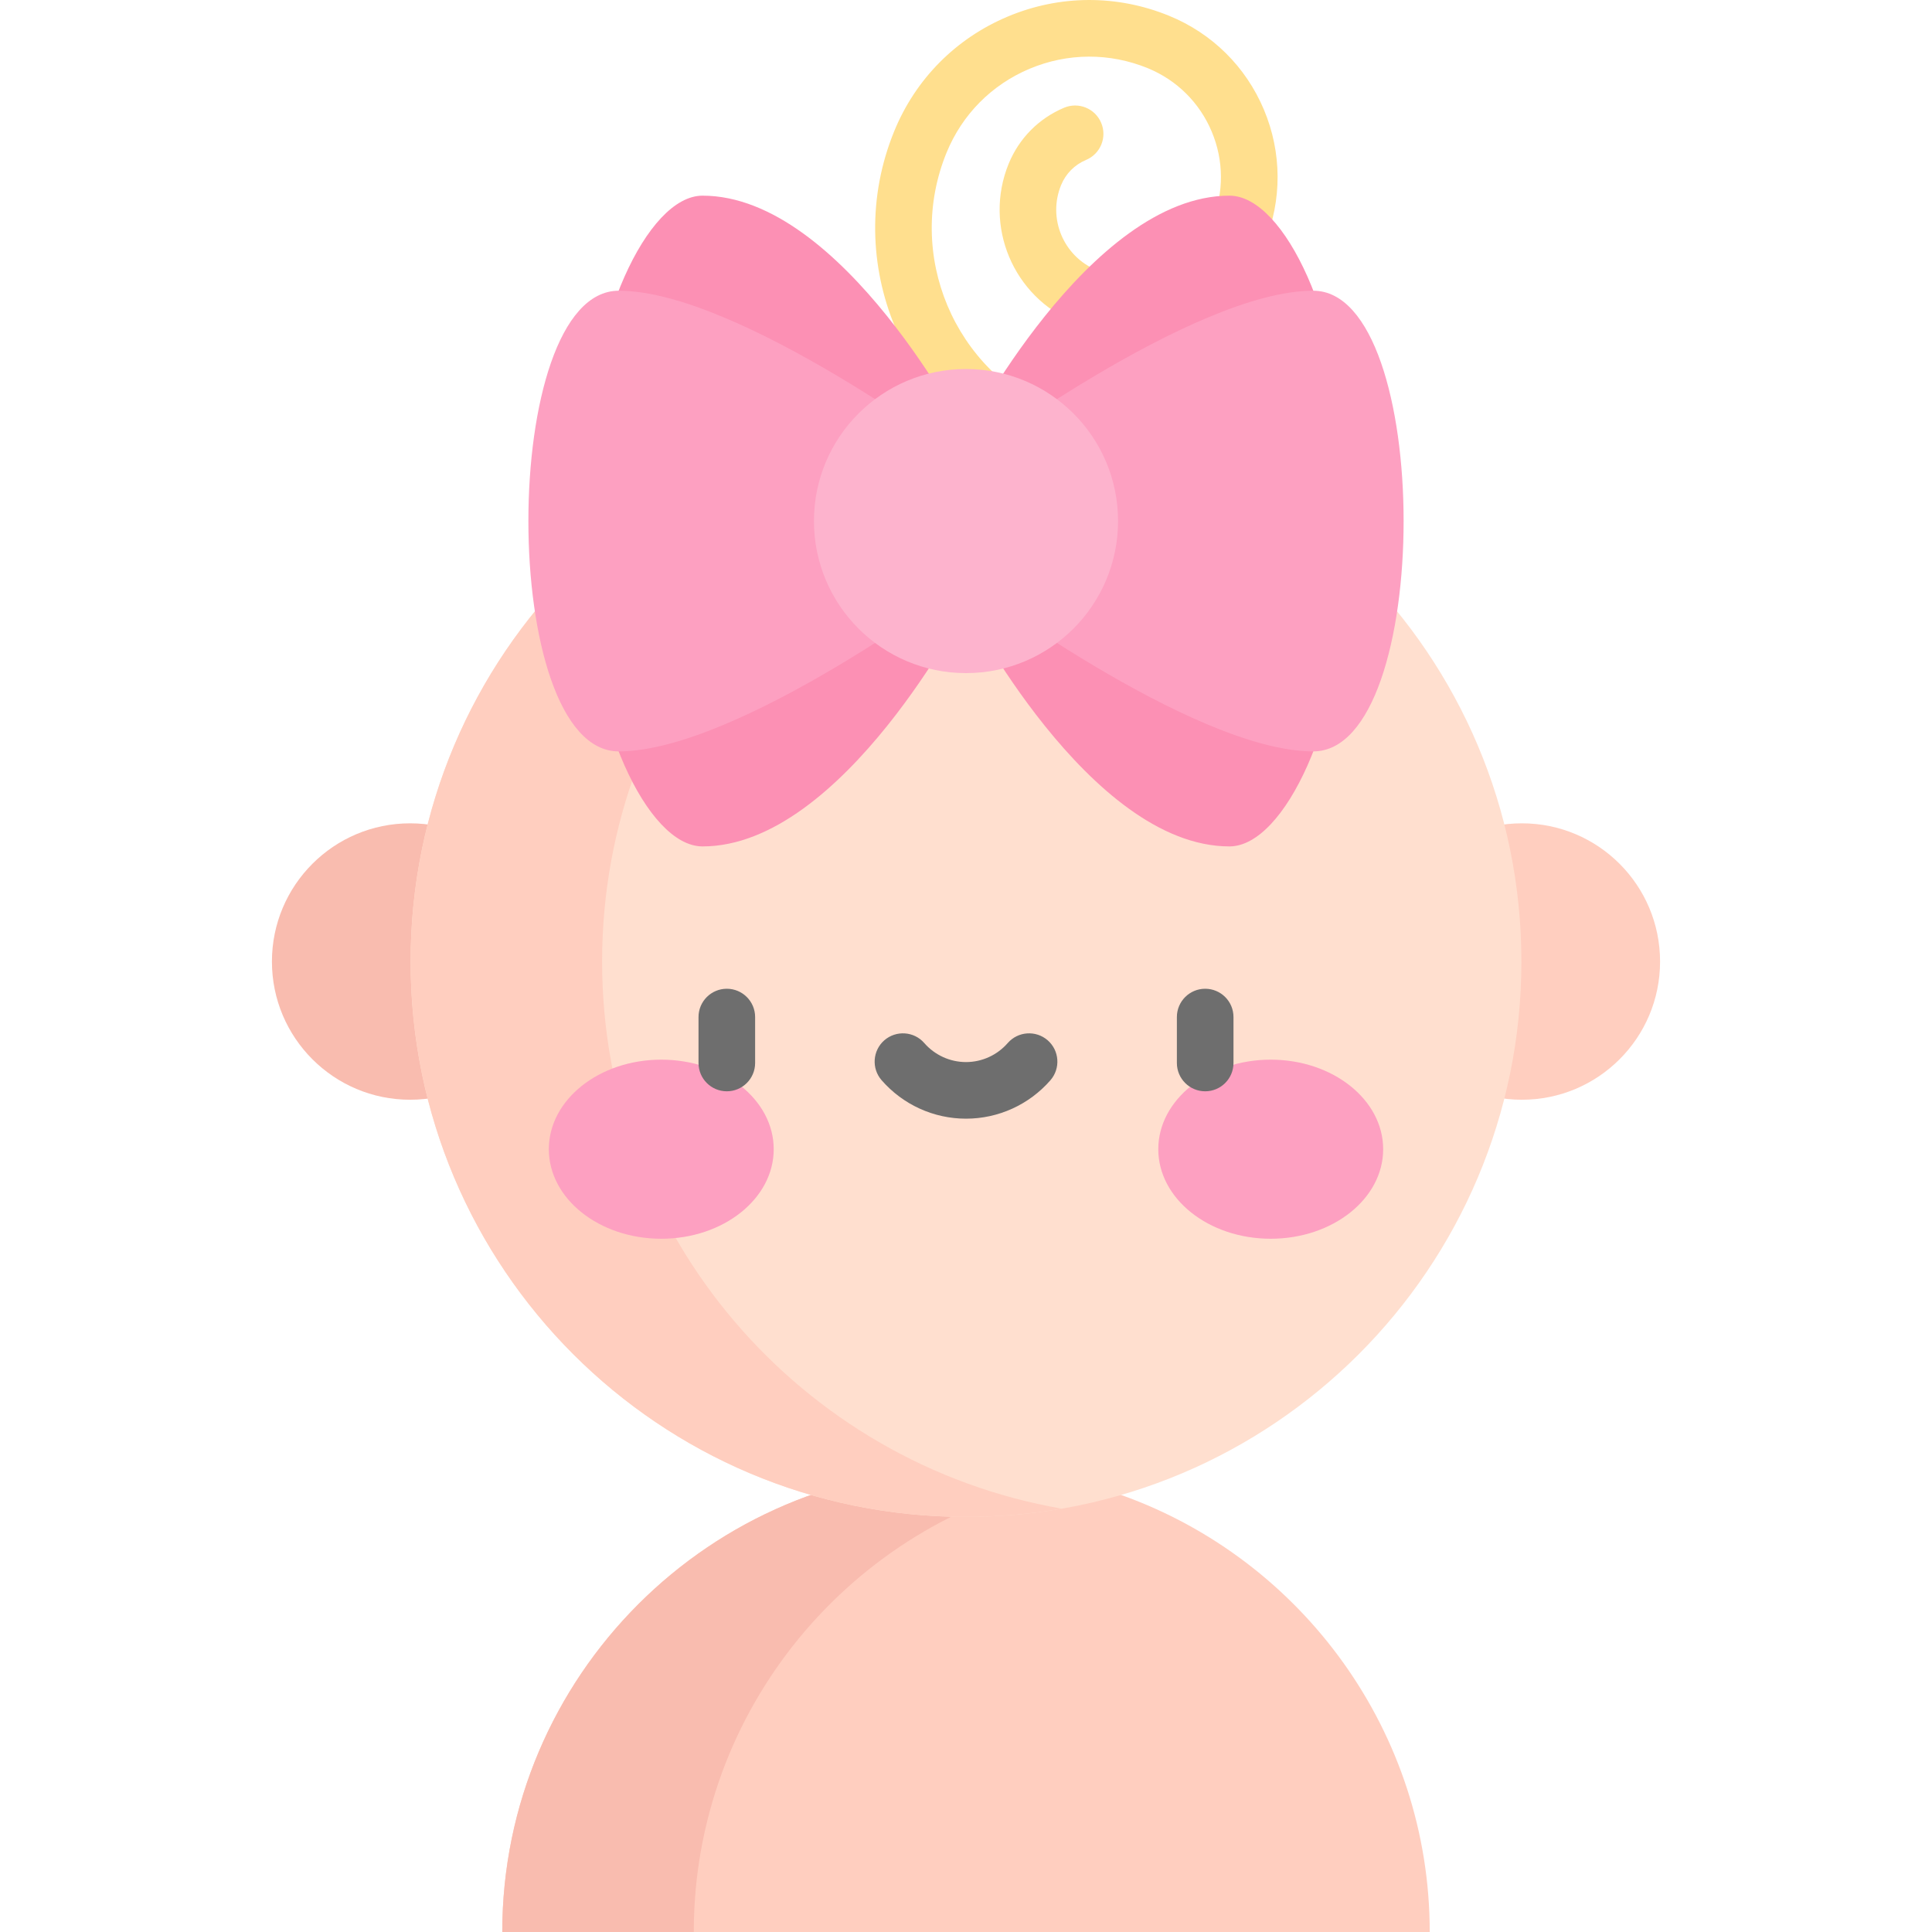 <svg width="40" height="40" viewBox="0 0 40 40" fill="none" xmlns="http://www.w3.org/2000/svg">
<g clip-path="url(#clip0)">
<path d="M21.642 9.683C21.568 9.683 21.493 9.669 21.42 9.64C18.71 8.532 17.406 5.426 18.514 2.716C18.955 1.637 19.79 0.794 20.864 0.343C21.939 -0.109 23.126 -0.114 24.205 0.327C25.097 0.691 25.794 1.382 26.168 2.27C26.541 3.159 26.546 4.14 26.181 5.033C25.877 5.775 25.303 6.356 24.563 6.666C23.823 6.977 23.006 6.981 22.263 6.677C20.977 6.152 20.358 4.677 20.883 3.391C21.099 2.863 21.507 2.451 22.032 2.23C22.331 2.105 22.674 2.245 22.799 2.544C22.925 2.842 22.785 3.185 22.486 3.311C22.249 3.41 22.065 3.596 21.968 3.834C21.687 4.522 22.018 5.311 22.706 5.593C23.642 5.975 24.714 5.525 25.096 4.589C25.342 3.987 25.339 3.324 25.087 2.724C24.835 2.124 24.364 1.658 23.762 1.411C22.972 1.089 22.104 1.093 21.318 1.423C20.532 1.753 19.921 2.37 19.598 3.159C18.735 5.271 19.752 7.692 21.864 8.555C22.163 8.677 22.307 9.019 22.184 9.319C22.092 9.546 21.873 9.683 21.642 9.683Z" fill="#FFDF8E"/>
<path d="M31.509 22.769C33.089 22.769 34.37 21.488 34.37 19.908C34.37 18.327 33.089 17.046 31.509 17.046C29.929 17.046 28.648 18.327 28.648 19.908C28.648 21.488 29.929 22.769 31.509 22.769Z" fill="#FFCEBF"/>
<path d="M8.491 22.769C10.071 22.769 11.352 21.488 11.352 19.908C11.352 18.327 10.071 17.046 8.491 17.046C6.911 17.046 5.63 18.327 5.63 19.908C5.63 21.488 6.911 22.769 8.491 22.769Z" fill="#F9BCAF"/>
<path d="M23.227 30.957C23.026 30.885 22.822 30.82 22.615 30.762C21.784 30.526 20.907 30.398 20 30.398C14.707 30.398 10.399 34.708 10.399 40H29.601C29.602 35.874 26.97 32.297 23.227 30.957Z" fill="#FFCEBF"/>
<path d="M21.982 30.605C21.343 30.47 20.68 30.398 20 30.398C14.707 30.398 10.399 34.708 10.399 40H14.364C14.364 35.387 17.637 31.522 21.982 30.605Z" fill="#F9BCAF"/>
<path d="M20 31.406C26.351 31.406 31.499 26.258 31.499 19.907C31.499 13.557 26.351 8.409 20 8.409C13.649 8.409 8.501 13.557 8.501 19.907C8.501 26.258 13.649 31.406 20 31.406Z" fill="#FFDFCF"/>
<path d="M12.466 19.907C12.466 14.233 16.577 9.519 21.983 8.58C21.338 8.468 20.676 8.409 20 8.409C13.65 8.409 8.501 13.557 8.501 19.907C8.501 26.258 13.65 31.406 20 31.406C20.676 31.406 21.338 31.347 21.983 31.235C16.577 30.296 12.466 25.582 12.466 19.907Z" fill="#FFCEBF"/>
<path d="M13.691 25.647C14.977 25.647 16.019 24.817 16.019 23.793C16.019 22.769 14.977 21.939 13.691 21.939C12.405 21.939 11.363 22.769 11.363 23.793C11.363 24.817 12.405 25.647 13.691 25.647Z" fill="#FDA0C1"/>
<path d="M26.309 25.647C27.595 25.647 28.637 24.817 28.637 23.793C28.637 22.769 27.595 21.939 26.309 21.939C25.023 21.939 23.981 22.769 23.981 23.793C23.981 24.817 25.023 25.647 26.309 25.647Z" fill="#FDA0C1"/>
<path d="M15.048 22.594C14.724 22.594 14.462 22.332 14.462 22.008V21.057C14.462 20.733 14.724 20.471 15.048 20.471C15.371 20.471 15.634 20.733 15.634 21.057V22.008C15.634 22.332 15.371 22.594 15.048 22.594Z" fill="#6E6E6E"/>
<path d="M24.952 22.594C24.629 22.594 24.366 22.332 24.366 22.008V21.057C24.366 20.733 24.629 20.471 24.952 20.471C25.276 20.471 25.538 20.733 25.538 21.057V22.008C25.538 22.332 25.276 22.594 24.952 22.594Z" fill="#6E6E6E"/>
<path d="M20 23.161C19.33 23.161 18.694 22.871 18.253 22.365C18.04 22.121 18.066 21.751 18.309 21.538C18.554 21.326 18.924 21.351 19.136 21.595C19.354 21.845 19.669 21.989 20 21.989C20.331 21.989 20.646 21.845 20.864 21.595C21.077 21.351 21.447 21.326 21.691 21.538C21.935 21.751 21.96 22.121 21.748 22.365C21.307 22.871 20.67 23.161 20 23.161Z" fill="#6E6E6E"/>
<path d="M25.454 4.051C22.55 4.051 20 9.028 20 9.028C20 9.028 17.45 4.051 14.546 4.051C13.389 4.051 12.181 6.734 12.181 9.418H20H27.819C27.819 6.734 26.611 4.051 25.454 4.051Z" fill="#FC90B4"/>
<path d="M14.546 17.524C17.45 17.524 20 12.547 20 12.547C20 12.547 22.55 17.524 25.454 17.524C26.611 17.524 27.819 14.841 27.819 12.157H20H12.181C12.181 14.841 13.389 17.524 14.546 17.524Z" fill="#FC90B4"/>
<path d="M27.189 6.019C24.694 6.019 20 9.553 20 9.553C20 9.553 15.306 6.019 12.811 6.019C10.316 6.019 10.316 15.557 12.811 15.557C15.306 15.557 20 12.022 20 12.022C20 12.022 24.694 15.557 27.189 15.557C29.684 15.557 29.684 6.019 27.189 6.019Z" fill="#FDA0C1"/>
<path d="M20 13.936C21.738 13.936 23.148 12.526 23.148 10.788C23.148 9.049 21.738 7.64 20 7.64C18.261 7.64 16.852 9.049 16.852 10.788C16.852 12.526 18.261 13.936 20 13.936Z" fill="#FDB3CD"/>
</g>
<defs>
<clipPath id="clip0">
<rect width="40" height="40" fill="white"/>
</clipPath>
</defs>
</svg>
